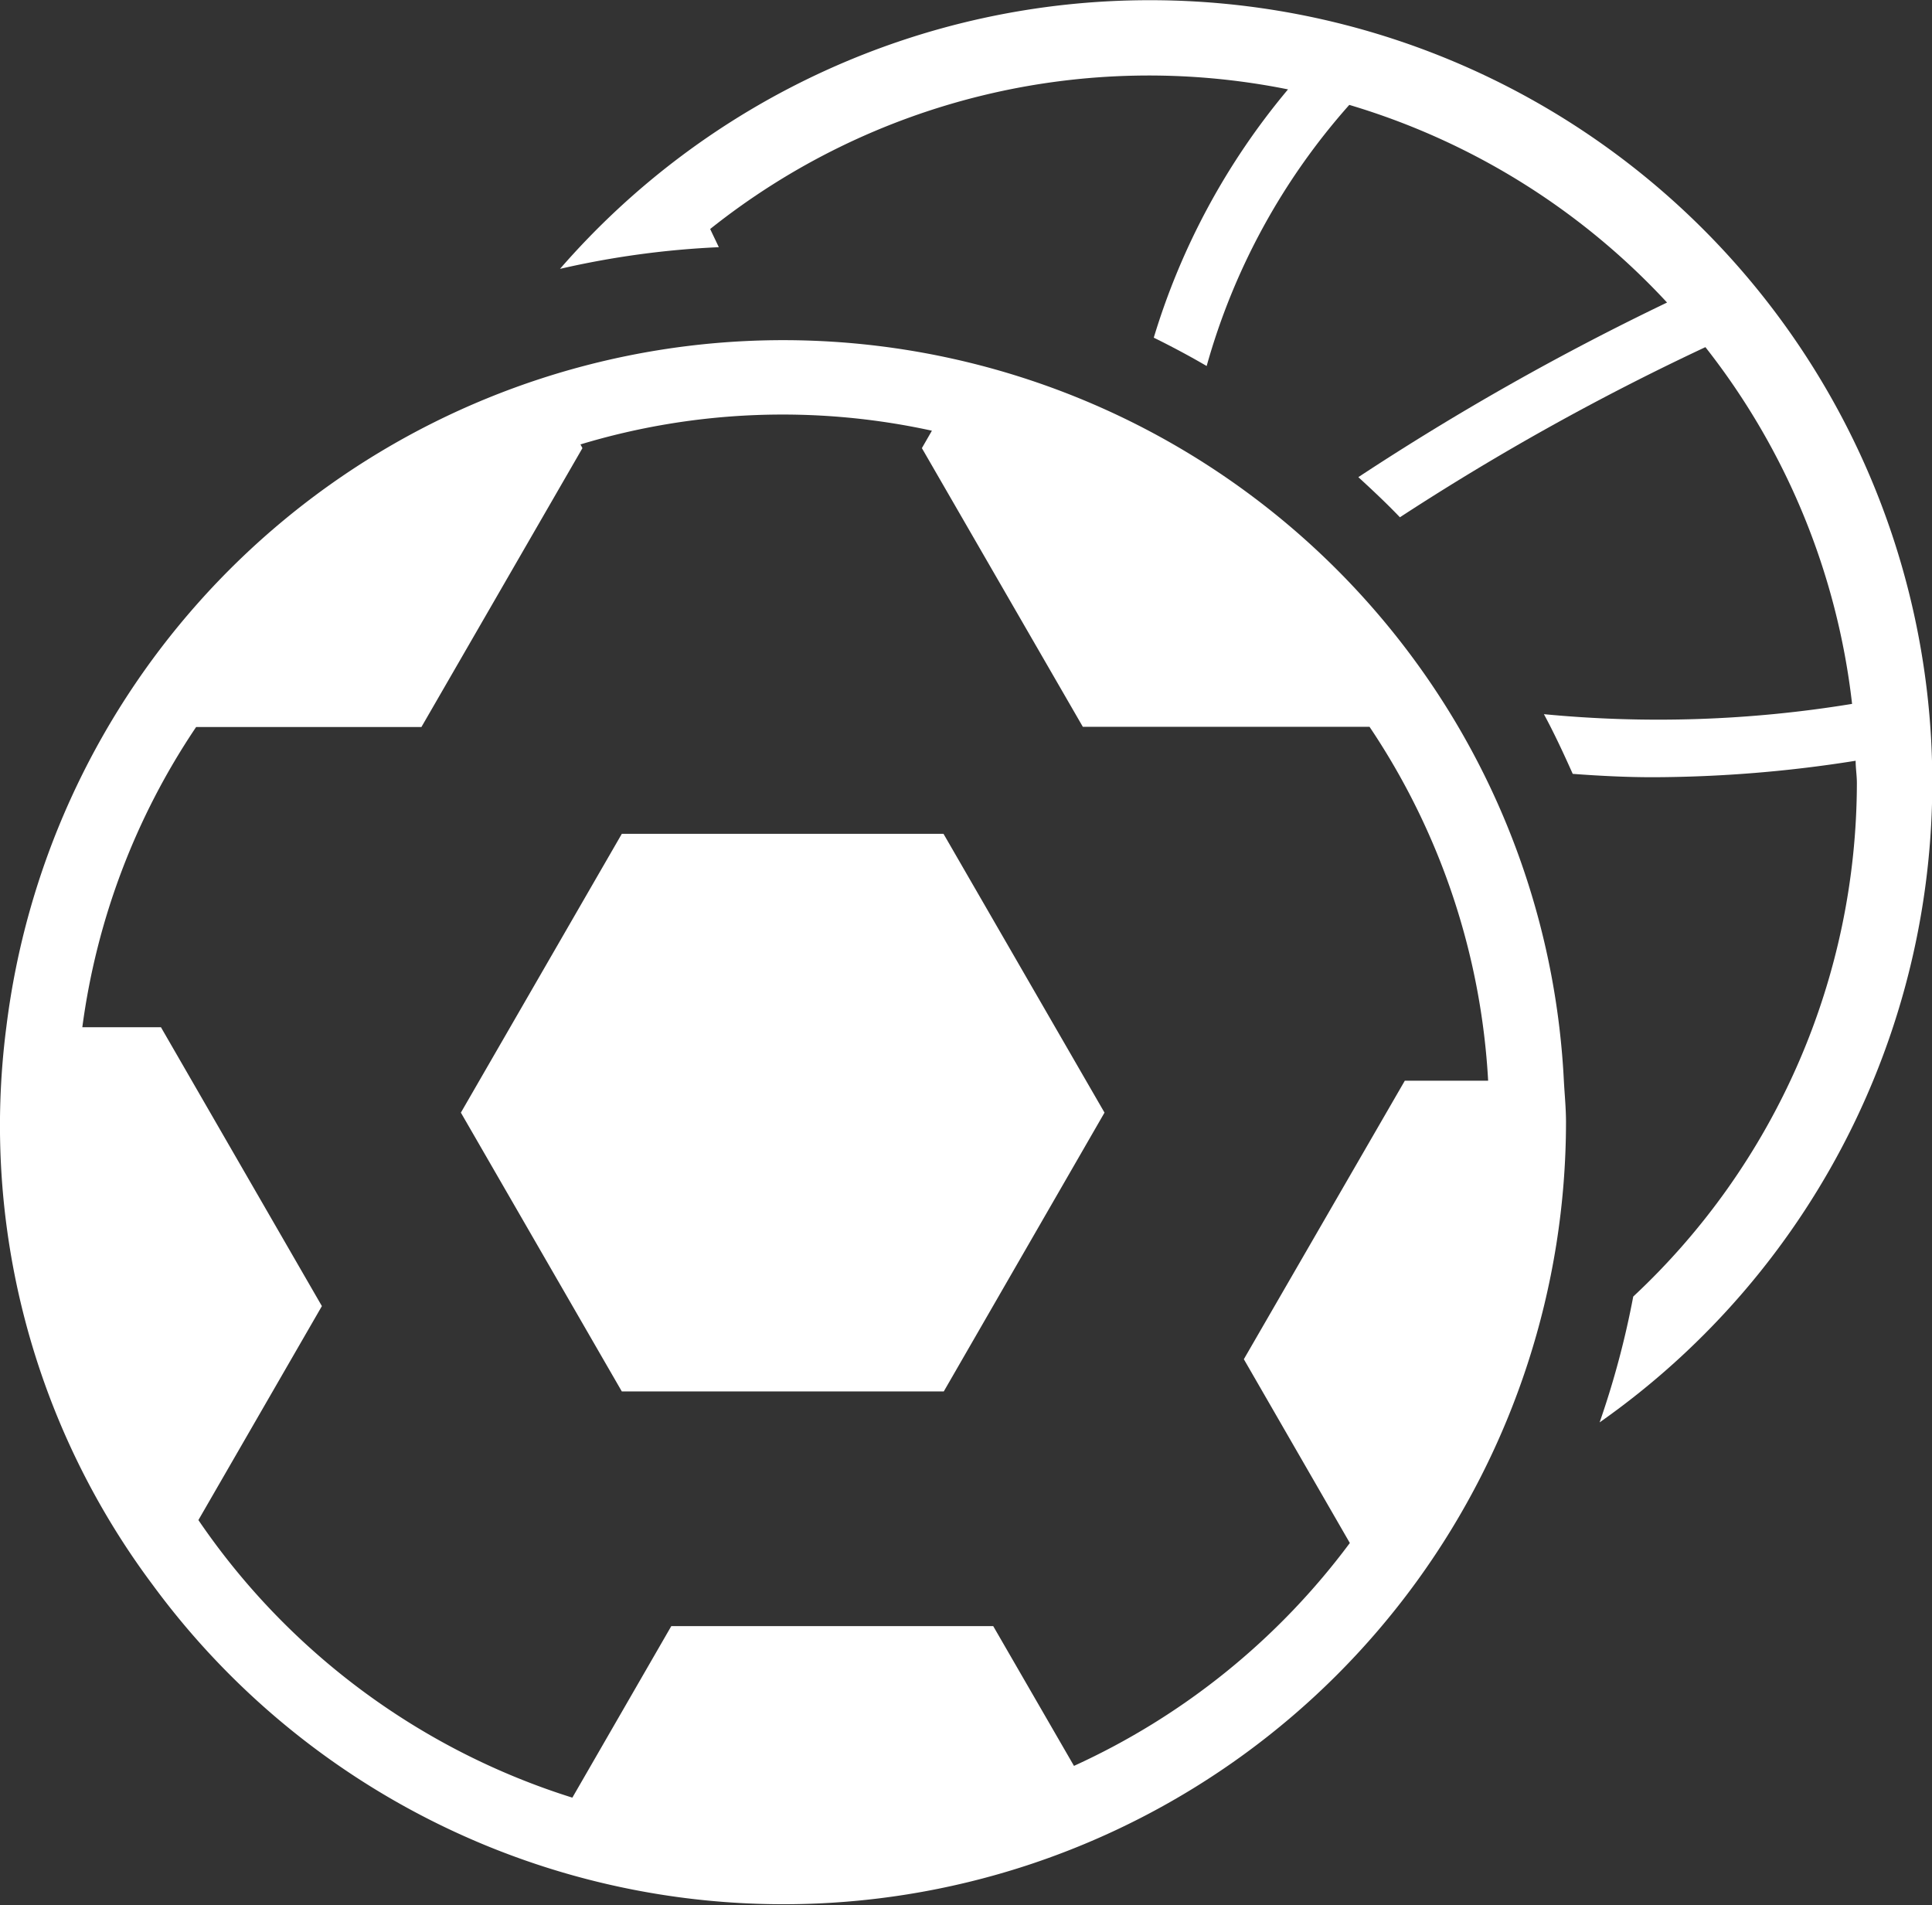 <svg xmlns="http://www.w3.org/2000/svg" width="28.162" height="27.768" viewBox="0 0 28.162 27.768">
  <rect x="0" y="0" width="28.162" height="27.768" fill="#333333" stroke="none"/>
  <g id="sports" transform="translate(0 -0.197)">
    <g id="Group_1" data-name="Group 1">
      <path id="Path_23" data-name="Path 23" d="M16.751.2A11.381,11.381,0,0,0,8.163,4.116,12.88,12.88,0,0,1,10.478,3.8c-.047-.1-.09-.187-.126-.265A10.259,10.259,0,0,1,18.775,1.5a10.234,10.234,0,0,0-1.957,3.619c.264.13.521.267.771.413a9.63,9.63,0,0,1,2.079-3.806A10.318,10.318,0,0,1,24.3,4.607a38.274,38.274,0,0,0-4.5,2.545c.207.19.412.382.606.585a36.465,36.465,0,0,1,4.453-2.48,10.289,10.289,0,0,1,2.138,5.2,17.438,17.438,0,0,1-4.492.15c.153.283.288.575.42.87.4.03.79.049,1.165.049a19.034,19.034,0,0,0,2.959-.24c0,.109.018.215.018.325a10.256,10.256,0,0,1-3.26,7.485,12.789,12.789,0,0,1-.49,1.834A11.4,11.4,0,0,0,16.751.2Z" fill="#fff"/>
      <path id="Path_24" data-name="Path 24" d="M20.85,10.147A11.41,11.41,0,0,0,.092,15.17,11.177,11.177,0,0,0,2.227,23.3a11.407,11.407,0,0,0,20.6-6.746c0-.2-.02-.4-.031-.6A11.32,11.32,0,0,0,20.85,10.147Zm-.371,5.8-2.348,4.062,1.545,2.679a10.363,10.363,0,0,1-4.021,3.249L14.478,23.9H9.785L8.343,26.4a10.338,10.338,0,0,1-5.451-4.046l1.8-3.119L2.346,15.17H1.2a10.242,10.242,0,0,1,1.659-4.376H6.143L8.49,6.729l-.029-.054a10.184,10.184,0,0,1,5.123-.2l-.146.254,2.346,4.062h4.179a10.256,10.256,0,0,1,1.729,5.159l-1.213,0Z" fill="#fff"/>
      <path id="Path_25" data-name="Path 25" d="M9.064,12.351,6.718,16.415l2.346,4.064h4.693L16.1,16.415l-2.347-4.064Z" fill="#fff"/>
    </g>
  </g>
</svg>
